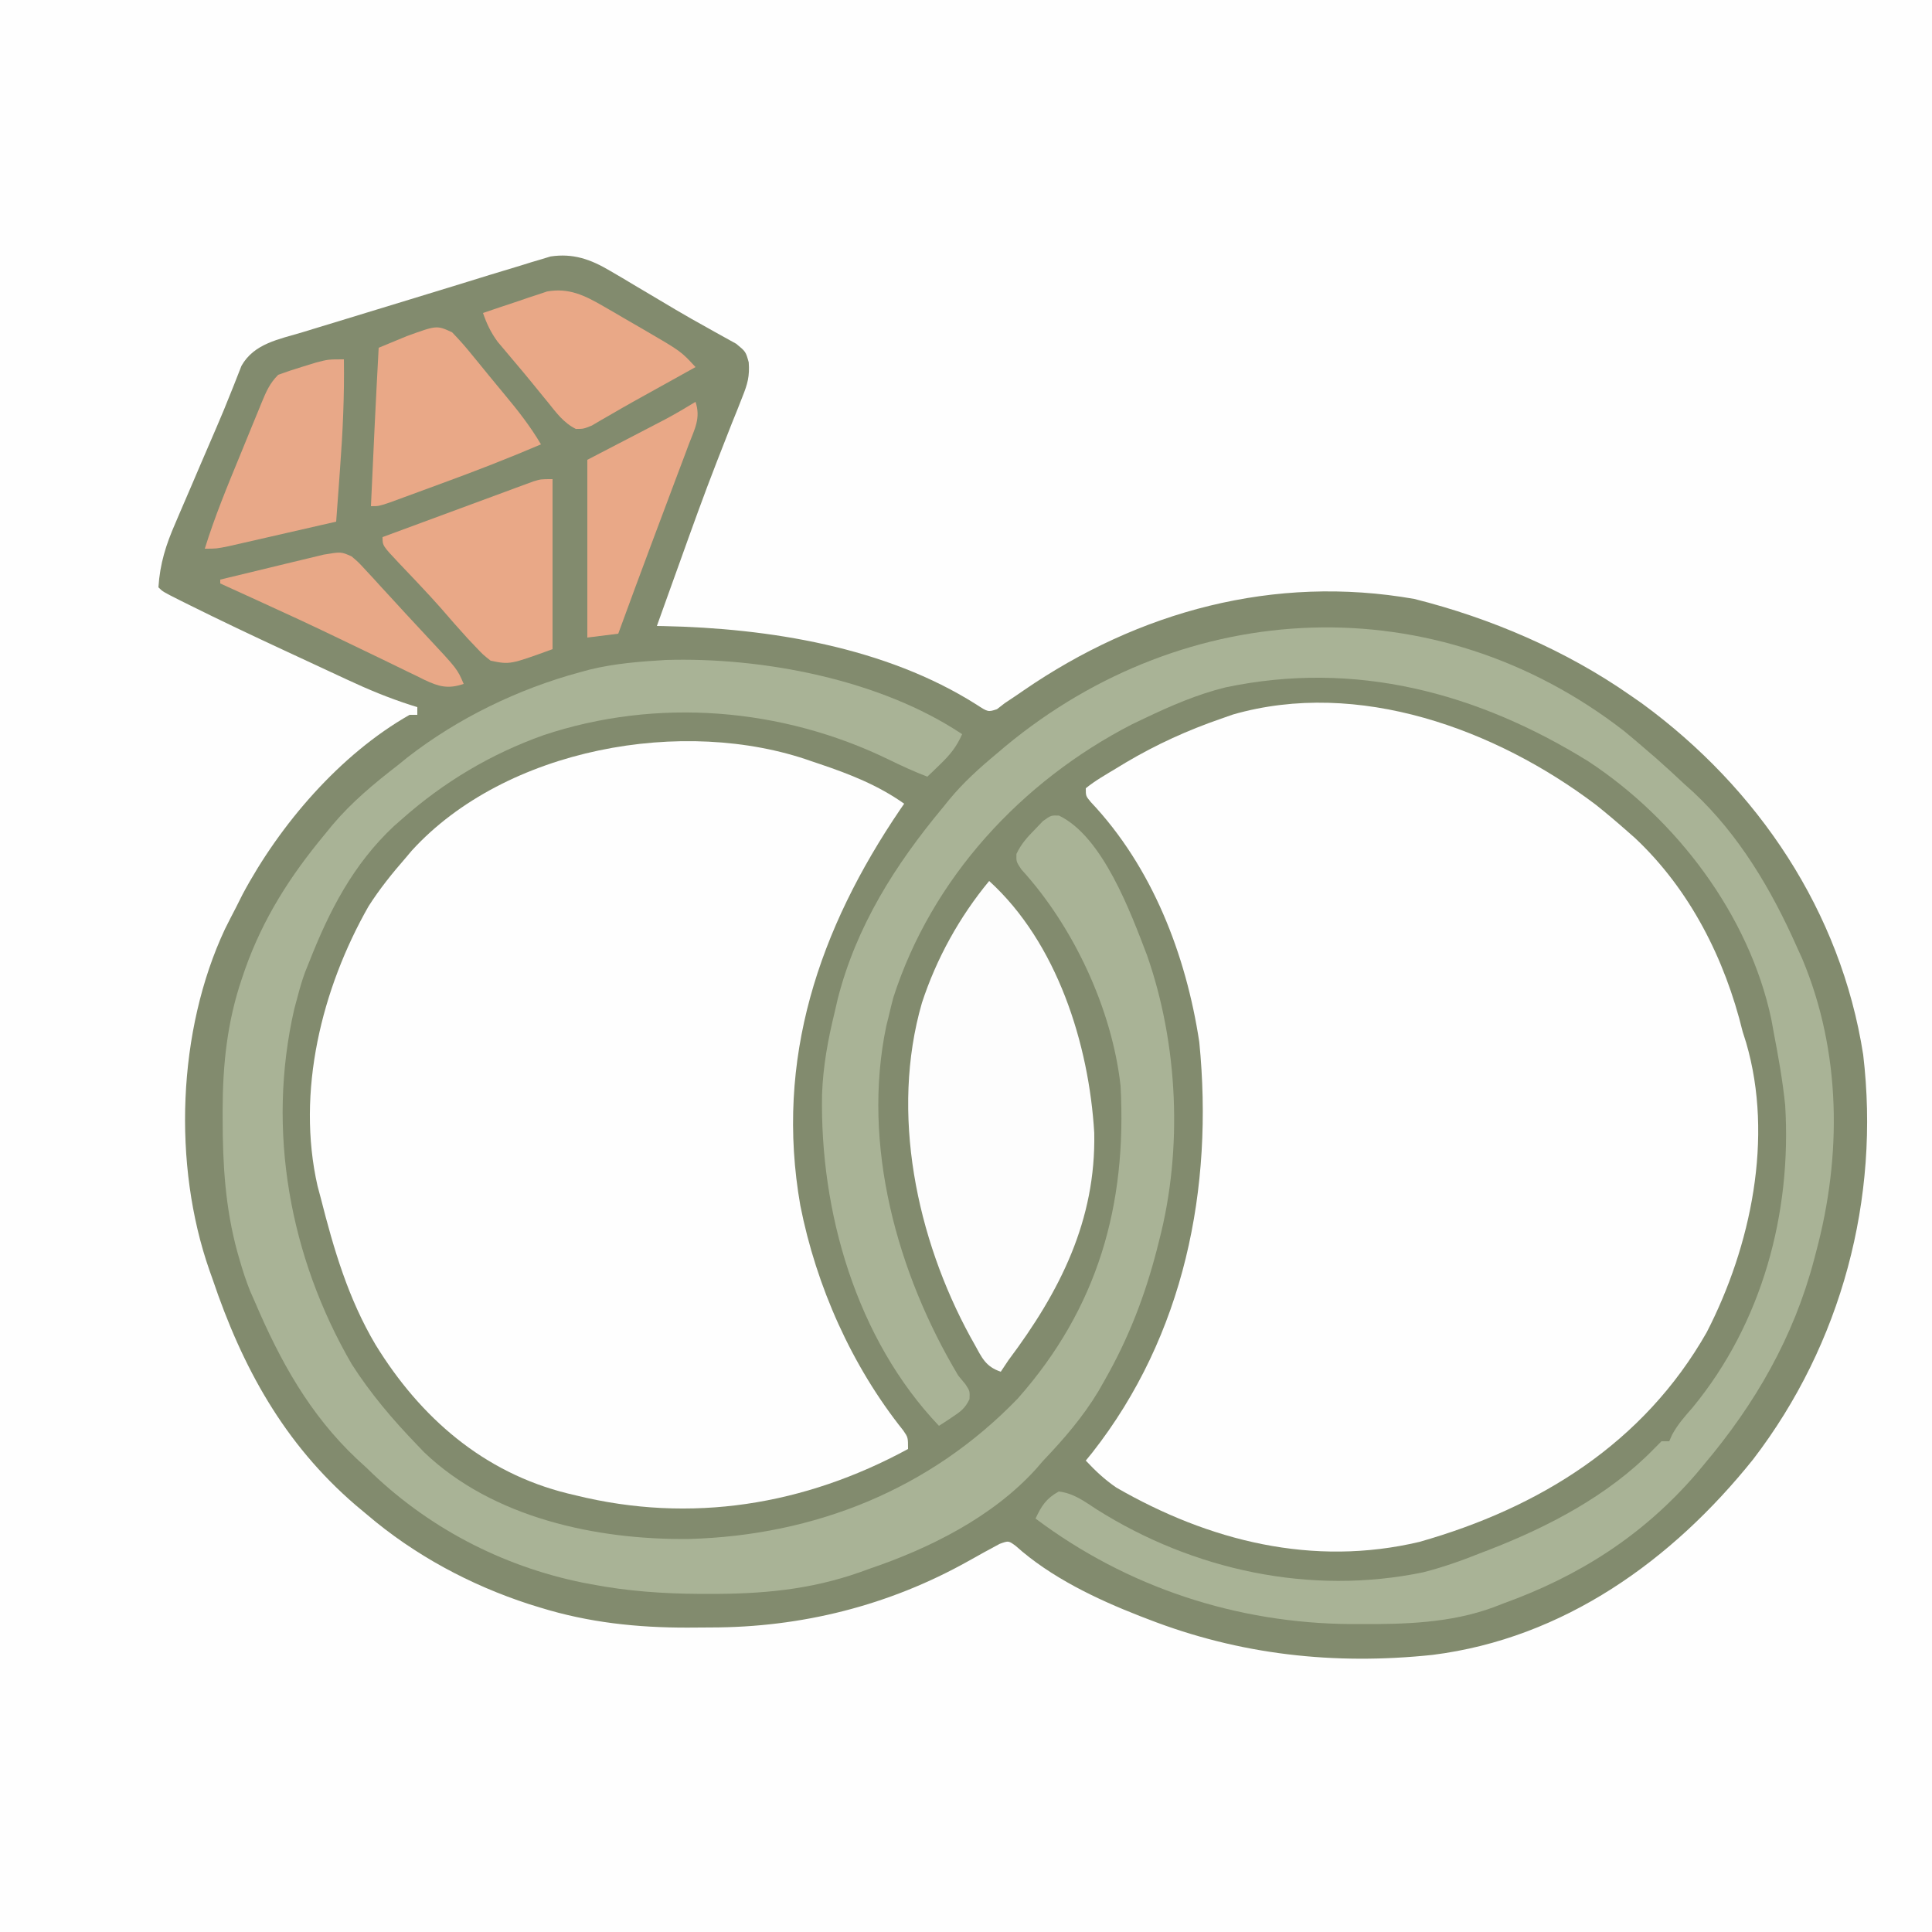 <?xml version="1.0" encoding="UTF-8"?>
<svg version="1.1" xmlns="http://www.w3.org/2000/svg" width="500" height="500">
<rect width="100%" height="100%" fill="#333333" stroke="none"/>
<path d="M0 0 C165 0 330 0 500 0 C500 165 500 330 500 500 C335 500 170 500 0 500 C0 335 0 170 0 0 Z " fill="#FEFEFE" transform="translate(0,0)"/>
<path d="M0 0 C1.075 0.628 2.15 1.256 3.258 1.903 C4.379 2.574 5.501 3.246 6.656 3.938 C7.819 4.626 8.982 5.314 10.146 6.002 C12.438 7.357 14.725 8.717 17.011 10.082 C19.707 11.672 22.419 13.213 25.16 14.723 C25.861 15.116 26.563 15.51 27.285 15.916 C29.082 16.923 30.886 17.917 32.691 18.91 C35.156 20.938 35.156 20.938 35.926 23.71 C36.183 27.309 35.642 29.272 34.305 32.602 C33.871 33.707 33.438 34.813 32.991 35.952 C32.269 37.739 32.269 37.739 31.531 39.562 C30.515 42.139 29.51 44.72 28.504 47.301 C28.104 48.321 28.104 48.321 27.696 49.362 C24.285 58.096 21.135 66.925 17.969 75.75 C17.387 77.369 16.804 78.987 16.222 80.606 C14.864 84.382 13.509 88.16 12.156 91.938 C12.713 91.947 13.269 91.956 13.843 91.966 C41.16 92.536 71.324 97.361 94.855 112.273 C97.863 114.23 97.863 114.23 100.168 113.477 C101.152 112.715 101.152 112.715 102.156 111.938 C103.194 111.244 104.232 110.55 105.301 109.836 C105.887 109.432 106.474 109.028 107.078 108.612 C136.887 88.121 171.919 78.579 208.156 84.938 C227.927 89.898 247.431 98.252 264.156 109.938 C265.135 110.618 266.113 111.299 267.121 112 C297.155 133.978 318.567 165.832 324.344 202.875 C328.768 240.088 318.764 277.753 295.875 307.605 C274.958 333.729 246.867 353.949 212.922 358.219 C187.514 360.907 162.979 358.222 139.156 348.938 C138.475 348.676 137.794 348.414 137.092 348.145 C125.87 343.762 114.049 338.126 105.016 330.016 C103.166 328.657 103.166 328.657 100.875 329.488 C98.143 330.944 95.433 332.434 92.739 333.958 C72.169 345.479 49.543 351.126 26.057 351.123 C24.056 351.125 22.055 351.143 20.055 351.162 C7.037 351.181 -5.506 349.85 -17.969 346 C-18.936 345.702 -19.903 345.404 -20.9 345.097 C-36.182 340.129 -50.604 332.378 -62.844 321.938 C-63.822 321.12 -64.801 320.303 -65.809 319.461 C-84.332 303.536 -95.137 283.801 -102.844 260.938 C-103.108 260.193 -103.372 259.449 -103.645 258.683 C-113.201 231.342 -111.928 196.628 -99.629 170.388 C-98.724 168.558 -97.789 166.747 -96.844 164.938 C-96.26 163.775 -95.676 162.612 -95.074 161.414 C-85.418 143.32 -69.854 125.171 -51.844 114.938 C-51.184 114.938 -50.524 114.938 -49.844 114.938 C-49.844 114.278 -49.844 113.618 -49.844 112.938 C-50.386 112.769 -50.928 112.601 -51.486 112.428 C-57.238 110.585 -62.663 108.331 -68.129 105.77 C-68.988 105.371 -69.848 104.973 -70.733 104.562 C-72.543 103.721 -74.353 102.878 -76.161 102.033 C-78.872 100.766 -81.587 99.506 -84.303 98.248 C-92.612 94.388 -100.89 90.473 -109.09 86.387 C-109.764 86.051 -110.438 85.716 -111.133 85.371 C-115.716 83.065 -115.716 83.065 -116.844 81.938 C-116.451 75.809 -114.902 70.93 -112.457 65.336 C-112.118 64.537 -111.778 63.738 -111.428 62.915 C-110.347 60.377 -109.252 57.845 -108.156 55.312 C-107.44 53.637 -106.724 51.961 -106.01 50.285 C-104.618 47.023 -103.215 43.768 -101.803 40.515 C-100.542 37.597 -99.327 34.669 -98.162 31.712 C-97.772 30.743 -97.772 30.743 -97.374 29.755 C-96.689 28.045 -96.02 26.329 -95.352 24.612 C-92.085 18.819 -85.623 17.746 -79.625 15.941 C-78.731 15.667 -77.836 15.392 -76.915 15.109 C-74.06 14.233 -71.202 13.366 -68.344 12.5 C-66.453 11.922 -64.562 11.343 -62.672 10.764 C-59.026 9.647 -55.379 8.534 -51.731 7.425 C-47.711 6.203 -43.695 4.972 -39.68 3.734 C-38.685 3.428 -37.69 3.122 -36.665 2.807 C-34.776 2.225 -32.887 1.641 -30.999 1.054 C-28.326 0.23 -25.649 -0.575 -22.969 -1.375 C-22.084 -1.652 -21.2 -1.928 -20.289 -2.213 C-19.423 -2.469 -18.557 -2.725 -17.664 -2.988 C-16.904 -3.219 -16.143 -3.451 -15.36 -3.689 C-9.502 -4.559 -4.986 -2.948 0 0 Z " fill="#828B6E" transform="translate(157.844,70.062)"/>
<path d="M0 0 C2.725 2.174 5.368 4.407 7.98 6.715 C8.675 7.326 9.37 7.937 10.086 8.566 C24.358 21.955 33.398 39.919 37.98 58.715 C38.278 59.655 38.576 60.594 38.883 61.562 C46.053 86.114 40.138 114.252 28.668 136.527 C12.328 165.238 -14.59 181.92 -45.648 190.746 C-73.207 197.28 -100.058 190.553 -124.102 176.707 C-127.123 174.644 -129.524 172.381 -132.02 169.715 C-131.474 169.046 -130.929 168.377 -130.367 167.688 C-106.513 137.309 -98.901 99.258 -102.645 61.402 C-106.076 38.787 -114.834 16.083 -130.734 -0.727 C-132.02 -2.285 -132.02 -2.285 -132.02 -4.285 C-129.567 -6.282 -126.784 -7.836 -124.082 -9.473 C-123.271 -9.964 -122.46 -10.456 -121.624 -10.963 C-113.736 -15.63 -105.676 -19.297 -97.02 -22.285 C-95.993 -22.645 -94.967 -23.004 -93.91 -23.375 C-61.471 -32.686 -25.821 -19.541 0 0 Z " fill="#FEFEFE" transform="translate(413.02,208.285)"/>
<path d="M0 0 C0.684 0.23 1.367 0.461 2.072 0.698 C9.898 3.337 17.213 6.192 24 11 C23.507 11.713 23.507 11.713 23.004 12.441 C1.971 43.392 -9.523 77.111 -2.875 115 C1.251 135.879 10.434 156.536 23.762 173.203 C25 175 25 175 25 178 C-1.751 192.537 -31.163 197.357 -61 190 C-61.676 189.839 -62.352 189.678 -63.049 189.512 C-84.832 184.139 -101.201 169.9 -112.809 151.011 C-119.879 139.075 -123.604 126.374 -127 113 C-127.269 111.995 -127.539 110.989 -127.816 109.953 C-133.369 85.567 -126.756 58.868 -114.629 37.559 C-111.77 33.067 -108.496 29.008 -105 25 C-104.492 24.397 -103.984 23.793 -103.461 23.172 C-79.188 -3.467 -32.939 -11.7 0 0 Z " fill="#FEFEFE" transform="translate(210,197)"/>
<path d="M0 0 C25.077 -0.758 55.465 5.051 76.688 19.199 C75.279 22.414 73.584 24.521 71.062 26.949 C70.431 27.563 69.799 28.176 69.148 28.809 C68.425 29.497 68.425 29.497 67.688 30.199 C64.276 28.895 61.006 27.397 57.728 25.788 C30.059 12.331 -2.265 9.677 -31.63 19.457 C-45.297 24.331 -57.446 31.57 -68.312 41.199 C-68.996 41.8 -69.679 42.401 -70.383 43.02 C-80.955 52.928 -87.099 64.924 -92.312 78.199 C-92.64 79.009 -92.967 79.818 -93.305 80.652 C-94.106 82.818 -94.733 84.964 -95.312 87.199 C-95.59 88.227 -95.867 89.254 -96.152 90.312 C-103.356 121.748 -97.337 154.551 -81.312 182.199 C-76.435 189.848 -70.606 196.682 -64.312 203.199 C-63.723 203.814 -63.134 204.429 -62.527 205.062 C-44.743 222.065 -17.803 227.774 6.049 227.485 C38.508 226.569 68.365 214.686 91.062 191.164 C111.802 167.739 119.363 141.14 117.688 110.199 C115.458 90.277 105.486 68.967 92.023 54.215 C90.688 52.199 90.688 52.199 90.738 50.203 C91.96 47.624 93.498 45.918 95.5 43.887 C96.531 42.81 96.531 42.81 97.582 41.711 C99.688 40.199 99.688 40.199 101.746 40.27 C113.118 45.715 120.348 65.466 124.551 76.457 C132.593 99.47 133.821 126.564 127.688 150.199 C127.389 151.381 127.389 151.381 127.085 152.586 C123.995 164.548 119.792 175.459 113.688 186.199 C113.11 187.216 112.532 188.233 111.938 189.281 C107.902 195.96 103.062 201.567 97.688 207.199 C97.058 207.926 96.429 208.653 95.781 209.402 C84.543 221.8 68.346 229.889 52.688 235.199 C51.896 235.486 51.104 235.772 50.289 236.067 C37.255 240.666 24.76 241.74 11.062 241.699 C10.296 241.698 9.53 241.696 8.74 241.695 C-0.77 241.639 -9.947 240.993 -19.312 239.199 C-20.054 239.059 -20.796 238.919 -21.56 238.774 C-42.616 234.488 -62.013 224.296 -77.312 209.199 C-78.203 208.381 -79.094 207.562 -80.012 206.719 C-92.197 195.213 -99.772 181.483 -106.312 166.199 C-106.927 164.805 -106.927 164.805 -107.555 163.383 C-108.646 160.681 -109.51 158.001 -110.312 155.199 C-110.493 154.574 -110.673 153.949 -110.859 153.306 C-114.015 141.849 -114.69 130.519 -114.688 118.699 C-114.689 118.02 -114.691 117.34 -114.693 116.64 C-114.689 104.794 -113.523 93.623 -109.688 82.387 C-109.428 81.625 -109.169 80.863 -108.901 80.077 C-104.233 66.895 -97.207 55.907 -88.312 45.199 C-87.643 44.377 -86.974 43.554 -86.285 42.707 C-81.243 36.747 -75.477 31.961 -69.312 27.199 C-68.517 26.553 -67.722 25.908 -66.902 25.242 C-53.851 15.087 -38.247 7.513 -22.312 3.199 C-21.466 2.968 -20.619 2.738 -19.746 2.5 C-13.225 0.901 -6.684 0.402 0 0 Z " fill="#A9B396" transform="translate(172.312,170.801)"/>
<path d="M0 0 C1.918 1.578 3.816 3.18 5.688 4.812 C6.573 5.573 7.459 6.334 8.371 7.117 C10.856 9.304 13.277 11.544 15.688 13.812 C16.774 14.785 16.774 14.785 17.883 15.777 C29.74 26.848 38.16 41.096 44.688 55.812 C45.168 56.876 45.649 57.939 46.145 59.035 C56.2 83.066 56.391 109.87 49.688 134.812 C49.506 135.514 49.324 136.215 49.136 136.938 C43.851 156.89 33.966 174.076 20.688 189.812 C20.012 190.623 19.337 191.434 18.641 192.27 C4.9 208.192 -11.644 218.723 -31.312 225.812 C-32.132 226.13 -32.952 226.447 -33.797 226.773 C-44.936 230.879 -56.822 231.177 -68.562 231.125 C-69.244 231.123 -69.925 231.12 -70.626 231.117 C-100.176 230.951 -128.611 221.62 -152.312 203.812 C-150.771 200.517 -149.558 198.626 -146.312 196.812 C-142.465 197.246 -139.687 199.361 -136.5 201.438 C-111.532 217.192 -81.195 223.774 -51.965 217.719 C-46.942 216.434 -42.122 214.737 -37.312 212.812 C-36.6 212.54 -35.888 212.267 -35.155 211.986 C-19.593 205.962 -4.045 197.849 7.688 185.812 C8.348 185.153 9.008 184.493 9.688 183.812 C10.348 183.812 11.008 183.812 11.688 183.812 C12.057 182.969 12.057 182.969 12.434 182.109 C13.908 179.409 15.716 177.372 17.75 175.062 C35.715 153.234 43.41 124.786 41.688 96.812 C41.029 90.421 39.904 84.118 38.688 77.812 C38.494 76.745 38.301 75.678 38.102 74.578 C32.357 47.571 13.504 22.776 -9.312 7.812 C-37.95 -9.911 -69.505 -18.368 -103.133 -11.297 C-110.53 -9.48 -117.46 -6.465 -124.312 -3.188 C-125.308 -2.713 -126.303 -2.239 -127.328 -1.75 C-155.993 13.001 -179.19 38.108 -189.125 69 C-189.545 70.598 -189.941 72.202 -190.312 73.812 C-190.516 74.627 -190.72 75.442 -190.93 76.281 C-197.383 107.045 -188.13 140.357 -172.312 166.812 C-171.709 167.543 -171.106 168.274 -170.484 169.027 C-169.312 170.812 -169.312 170.812 -169.402 172.891 C-170.525 175.261 -171.693 176.134 -173.875 177.562 C-174.516 177.99 -175.156 178.418 -175.816 178.859 C-176.31 179.174 -176.804 179.488 -177.312 179.812 C-198.736 157.291 -208.139 124.364 -207.566 94.004 C-207.3 86.722 -206.044 79.888 -204.312 72.812 C-204.046 71.657 -203.779 70.502 -203.504 69.312 C-198.689 50.482 -188.649 34.627 -176.312 19.812 C-175.799 19.176 -175.286 18.539 -174.758 17.883 C-171.023 13.341 -166.832 9.562 -162.312 5.812 C-161.573 5.185 -160.833 4.557 -160.07 3.91 C-113.3 -34.809 -48.833 -37.855 0 0 Z " fill="#A9B396" transform="translate(420.312,189.188)"/>
<path d="M0 0 C17.555 15.959 25.824 42.179 27.188 65.16 C27.665 87.8 18.302 106.264 5 124 C4.34 124.99 3.68 125.98 3 127 C-0.955 125.682 -1.895 123.34 -3.812 119.875 C-4.162 119.25 -4.512 118.626 -4.872 117.982 C-18.817 92.435 -25.632 60.006 -17.41 31.553 C-13.675 20.125 -7.671 9.245 0 0 Z " fill="#FDFDFD" transform="translate(256,228)"/>
<path d="M0 0 C0 14.52 0 29.04 0 44 C-11 48 -11 48 -16 47 C-17.992 45.434 -17.992 45.434 -19.875 43.438 C-20.57 42.707 -21.265 41.976 -21.98 41.223 C-24.313 38.655 -26.603 36.057 -28.859 33.422 C-30.65 31.396 -32.473 29.42 -34.328 27.453 C-34.921 26.824 -35.514 26.194 -36.124 25.545 C-37.323 24.276 -38.526 23.01 -39.733 21.748 C-44 17.22 -44 17.22 -44 15 C-38.218 12.858 -32.434 10.722 -26.648 8.591 C-24.679 7.866 -22.711 7.138 -20.743 6.409 C-17.918 5.362 -15.09 4.321 -12.262 3.281 C-11.38 2.953 -10.499 2.625 -9.591 2.287 C-8.77 1.987 -7.95 1.686 -7.104 1.377 C-6.383 1.11 -5.661 0.844 -4.917 0.569 C-3 0 -3 0 0 0 Z " fill="#E9A887" transform="translate(143,124)"/>
<path d="M0 0 C1.863 1.918 3.522 3.798 5.188 5.875 C5.665 6.456 6.143 7.038 6.635 7.637 C7.618 8.835 8.597 10.037 9.572 11.241 C10.905 12.884 12.255 14.511 13.613 16.133 C17.084 20.302 20.245 24.323 23 29 C14.552 32.62 6.018 35.925 -2.613 39.077 C-4.659 39.825 -6.703 40.579 -8.746 41.334 C-10.052 41.813 -11.358 42.291 -12.664 42.77 C-14.419 43.413 -14.419 43.413 -16.209 44.07 C-19 45 -19 45 -21 45 C-20.396 31.33 -19.742 17.664 -19 4 C-17.44 3.349 -15.877 2.704 -14.312 2.062 C-13.442 1.703 -12.572 1.343 -11.676 0.973 C-3.962 -1.831 -3.962 -1.831 0 0 Z " fill="#E9A887" transform="translate(117,86)"/>
<path d="M0 0 C0.145 9.487 -0.292 18.854 -1 28.312 C-1.097 29.65 -1.193 30.988 -1.289 32.326 C-1.522 35.551 -1.759 38.776 -2 42 C-6.359 43.001 -10.719 43.998 -15.08 44.991 C-16.563 45.329 -18.046 45.669 -19.529 46.009 C-21.661 46.499 -23.793 46.984 -25.926 47.469 C-27.209 47.762 -28.492 48.055 -29.814 48.357 C-33 49 -33 49 -36 49 C-33.446 40.773 -30.184 32.861 -26.902 24.905 C-25.931 22.546 -24.968 20.184 -24.006 17.822 C-23.389 16.32 -22.771 14.818 -22.152 13.316 C-21.723 12.259 -21.723 12.259 -21.284 11.18 C-20.104 8.336 -19.199 6.199 -17 4 C-14.899 3.224 -12.768 2.525 -10.625 1.875 C-9.483 1.522 -8.341 1.169 -7.164 0.805 C-4 0 -4 0 0 0 Z " fill="#E8A888" transform="translate(89,93)"/>
<path d="M0 0 C1.703 0.983 1.703 0.983 3.441 1.986 C4.025 2.329 4.608 2.673 5.208 3.026 C6.988 4.072 8.776 5.1 10.566 6.127 C20.103 11.677 20.103 11.677 23.867 15.762 C22.684 16.421 21.5 17.079 20.316 17.738 C19.56 18.159 18.803 18.581 18.024 19.014 C16.374 19.932 14.722 20.847 13.07 21.761 C9.484 23.745 5.901 25.729 2.363 27.797 C1.416 28.342 0.468 28.887 -0.508 29.449 C-1.32 29.927 -2.132 30.406 -2.969 30.898 C-5.133 31.762 -5.133 31.762 -7.098 31.773 C-10.254 30.204 -12.157 27.586 -14.32 24.887 C-14.797 24.305 -15.274 23.724 -15.765 23.125 C-16.747 21.926 -17.726 20.725 -18.7 19.521 C-20.042 17.873 -21.405 16.248 -22.781 14.629 C-23.976 13.21 -23.976 13.21 -25.195 11.762 C-25.908 10.916 -26.621 10.07 -27.355 9.199 C-29.119 6.781 -30.161 4.58 -31.133 1.762 C-28.098 0.719 -25.054 -0.293 -22.008 -1.301 C-21.152 -1.595 -20.296 -1.89 -19.414 -2.193 C-18.157 -2.604 -18.157 -2.604 -16.875 -3.023 C-16.11 -3.28 -15.346 -3.537 -14.558 -3.801 C-8.929 -4.816 -4.794 -2.775 0 0 Z " fill="#E9A887" transform="translate(156.133,79.238)"/>
<path d="M0 0 C1.395 4.186 -0.209 6.993 -1.719 10.938 C-2.014 11.732 -2.31 12.526 -2.614 13.344 C-3.568 15.899 -4.533 18.45 -5.5 21 C-6.121 22.656 -6.74 24.312 -7.359 25.969 C-8.6 29.287 -9.845 32.603 -11.094 35.918 C-14.106 43.929 -17.051 51.965 -20 60 C-22.64 60.33 -25.28 60.66 -28 61 C-28 45.82 -28 30.64 -28 15 C-16.812 9.188 -16.812 9.188 -13.312 7.372 C-12.39 6.892 -11.469 6.412 -10.52 5.918 C-9.582 5.431 -8.645 4.944 -7.679 4.442 C-5.068 3.037 -2.529 1.547 0 0 Z " fill="#E9A887" transform="translate(180,104)"/>
<path d="M0 0 C1.748 1.484 1.748 1.484 3.504 3.395 C4.157 4.097 4.811 4.8 5.484 5.525 C6.513 6.657 6.513 6.657 7.562 7.812 C8.269 8.578 8.976 9.344 9.704 10.134 C11.133 11.685 12.559 13.239 13.982 14.797 C15.783 16.763 17.599 18.714 19.426 20.656 C27.367 29.151 27.367 29.151 29 33 C24.991 34.341 22.639 33.739 18.863 31.955 C18.221 31.635 17.579 31.314 16.918 30.984 C16.234 30.657 15.551 30.33 14.847 29.993 C12.621 28.924 10.404 27.837 8.188 26.75 C6.66 26.013 5.133 25.278 3.604 24.545 C1.294 23.436 -1.016 22.326 -3.323 21.211 C-10.216 17.88 -17.158 14.67 -24.125 11.5 C-25.137 11.038 -26.148 10.576 -27.191 10.101 C-29.46 9.065 -31.729 8.032 -34 7 C-34 6.67 -34 6.34 -34 6 C-29.804 4.973 -25.604 3.958 -21.402 2.954 C-19.974 2.611 -18.546 2.265 -17.119 1.915 C-15.066 1.413 -13.01 0.922 -10.953 0.434 C-9.717 0.135 -8.481 -0.163 -7.208 -0.471 C-2.702 -1.214 -2.702 -1.214 0 0 Z " fill="#E8A887" transform="translate(91,144)"/>
</svg>
